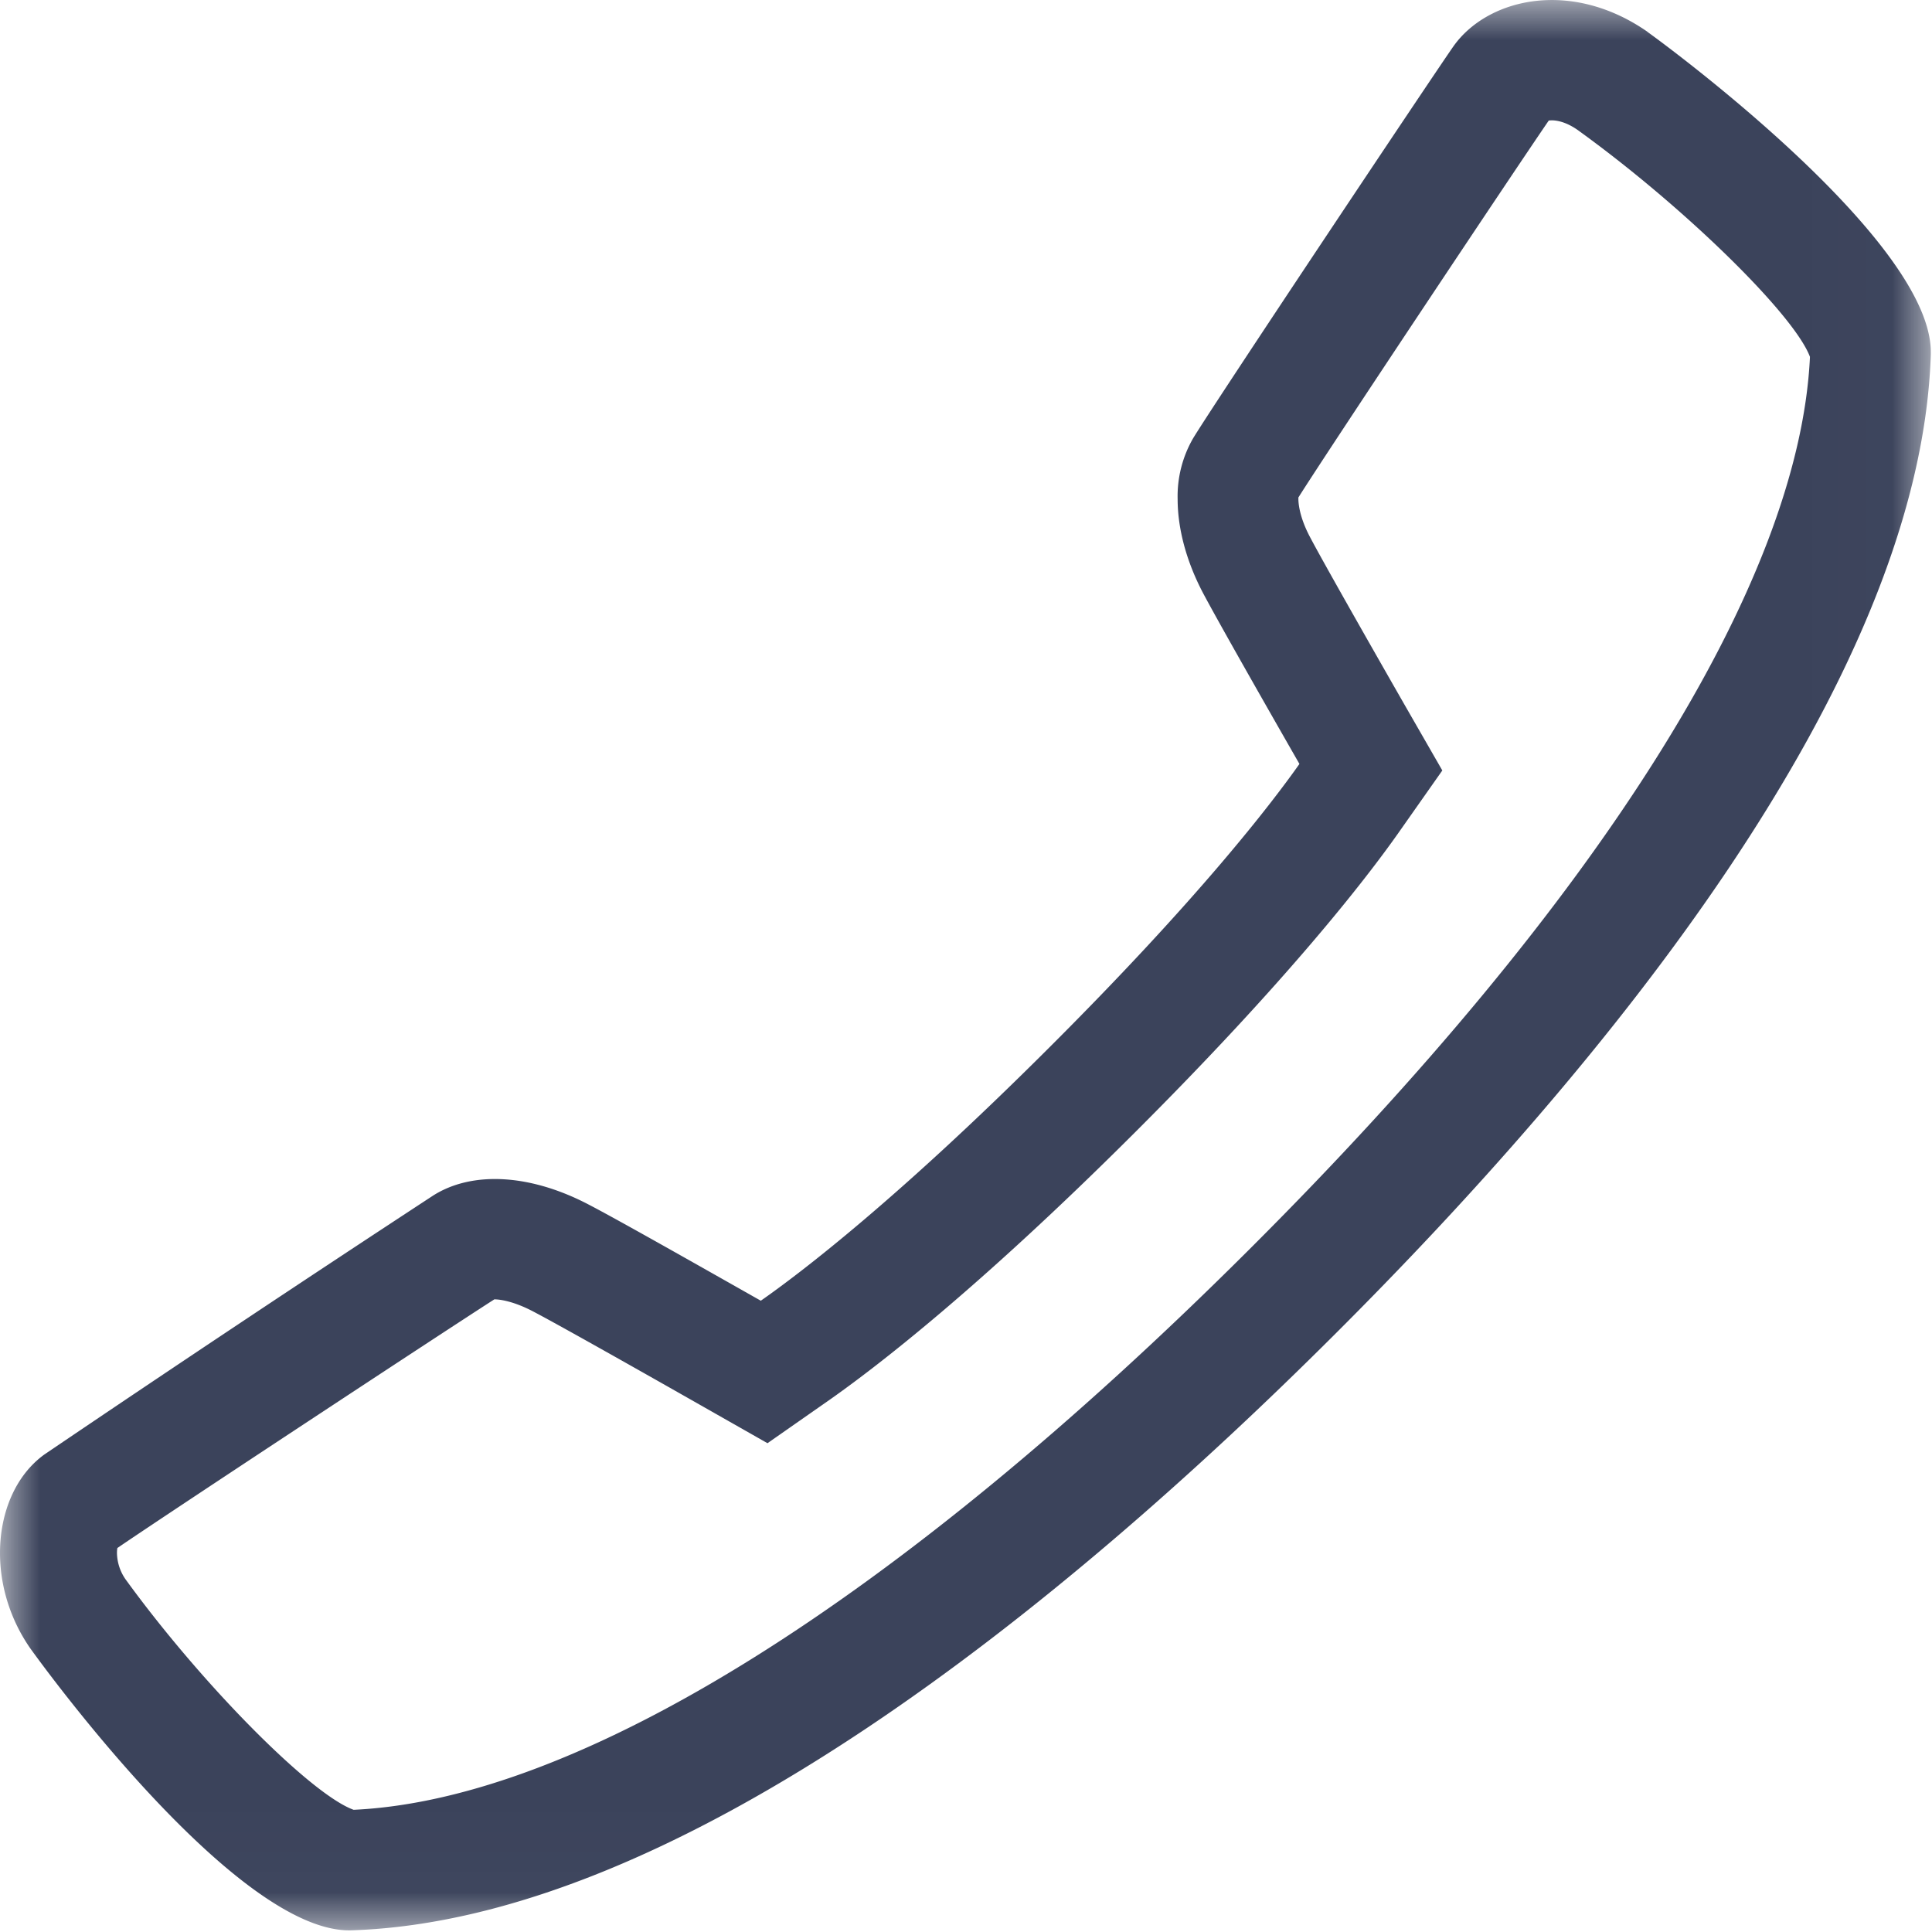 <svg xmlns="http://www.w3.org/2000/svg" xmlns:xlink="http://www.w3.org/1999/xlink" width="24" height="24" viewBox="0 0 24 24">
    <defs>
        <path id="a" d="M23.986 0v23.98H0V0z"/>
    </defs>
    <g fill="none" fill-rule="evenodd">
        <mask id="b" fill="#fff">
            <use xlink:href="#a"/>
        </mask>
        <path fill="#3B435B" d="M15.51 15.53c-4.37 4.357-8.314 6.822-11.117 6.952-.531-.19-1.89-1.562-2.834-2.864a.588.588 0 0 1-.106-.326c0-.025.002-.045.005-.062.613-.42 4.042-2.678 4.683-3.089.067 0 .238.022.483.151.26.136 1.02.562 2.083 1.166l.827.47.78-.545c.578-.407 1.838-1.375 3.756-3.287 1.926-1.92 2.894-3.171 3.3-3.747l.547-.778-.473-.823c-.457-.799-1.006-1.764-1.172-2.079-.133-.252-.143-.424-.143-.47V6.18c.36-.573 2.686-4.065 3.11-4.682.06-.01.19 0 .354.113 1.318.949 2.694 2.295 2.891 2.822-.132 2.805-2.605 6.742-6.974 11.097M20.467.396c-.947-.661-1.99-.42-2.413.181-.257.367-2.929 4.371-3.23 4.863a1.439 1.439 0 0 0-.195.76c0 .364.107.77.315 1.166.204.385.87 1.552 1.198 2.124-.355.503-1.263 1.685-3.133 3.548-1.856 1.851-3.051 2.766-3.558 3.12-.573-.324-1.745-.99-2.13-1.19-.726-.383-1.452-.427-1.941-.116A374.83 374.83 0 0 0 .55 18.069c-.358.26-.55.72-.55 1.223 0 .396.12.814.373 1.18.025.035 2.537 3.554 3.993 3.507 4.088-.13 8.893-4.09 12.203-7.391 3.31-3.3 7.285-8.09 7.416-12.183v-.033c0-1.433-3.485-3.953-3.52-3.976" mask="url(#b)"/>
    </g>
</svg>
